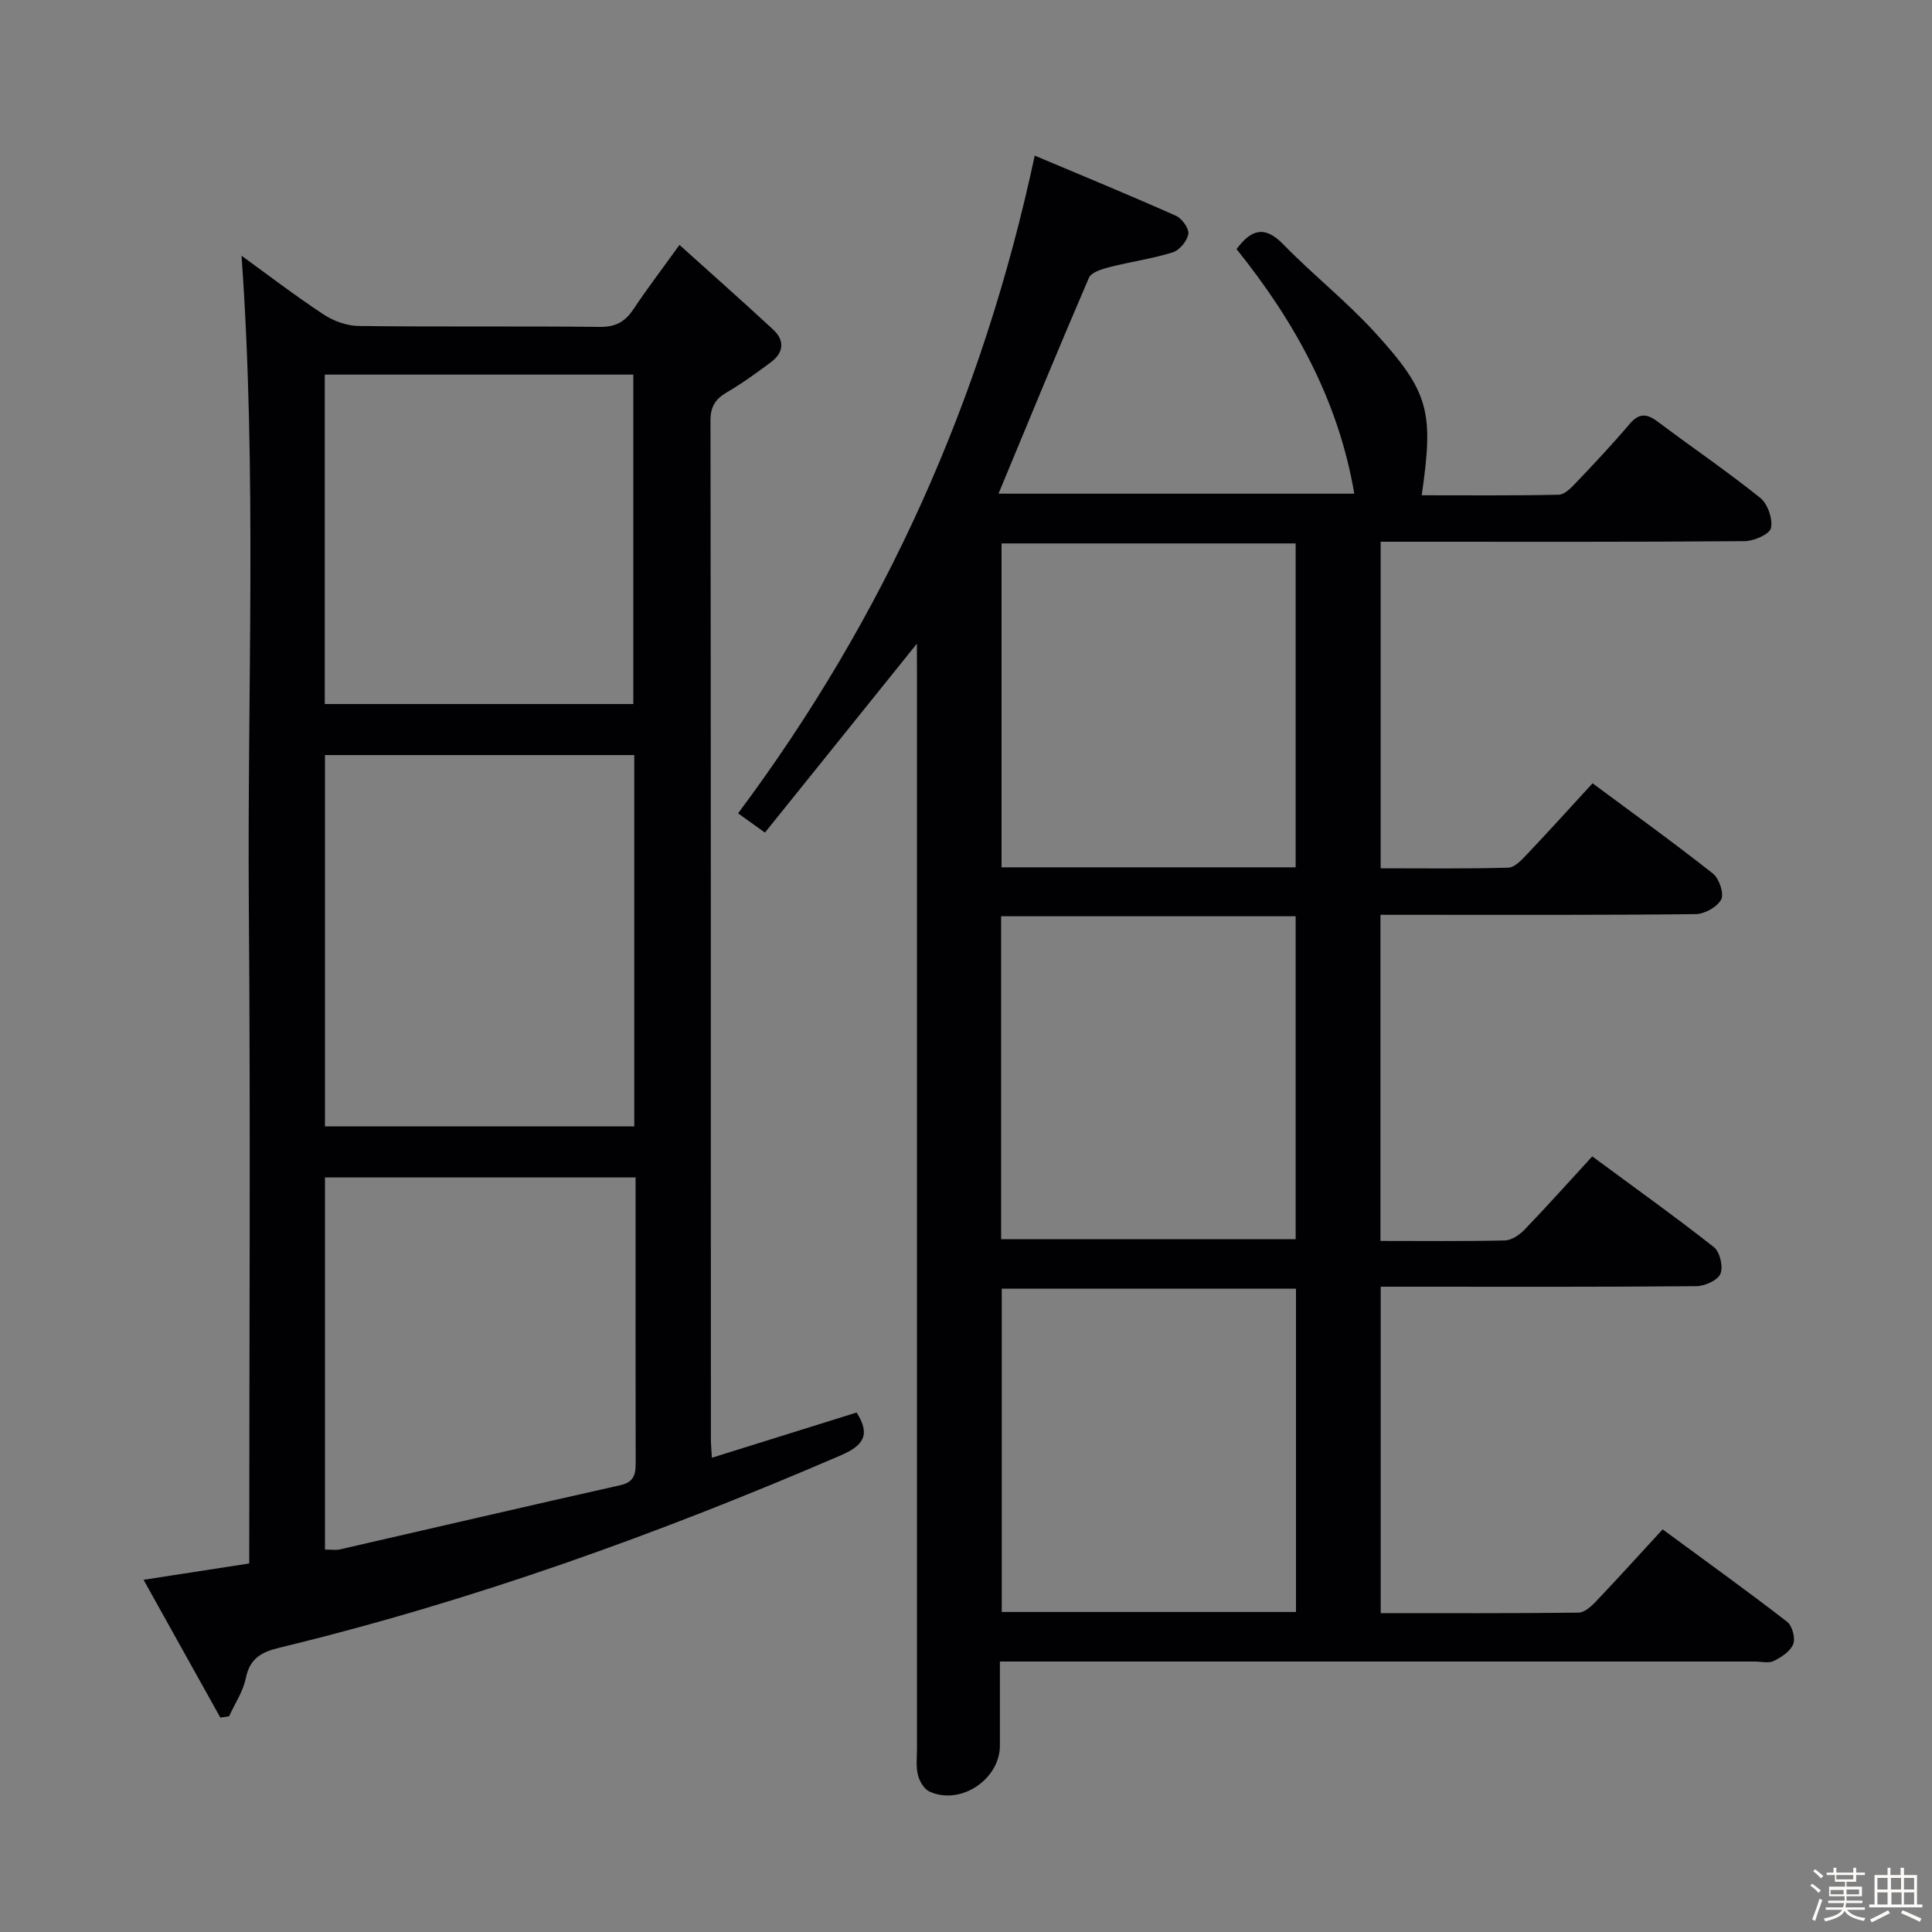 <svg enable-background="new 0 0 400 400" viewBox="0 0 400 400" xmlns="http://www.w3.org/2000/svg"><rect x="0" y="0" width="400" height="400" fill="#808080" stroke="none"/><path d="m374.8 390.4.4-.4c.7.5 1.3 1 1.8 1.4l-.5.5c-.5-.6-1.1-1.1-1.7-1.5zm1 7.3-.6-.3c.5-1.4 1.1-2.8 1.5-4.3.2.1.4.2.6.3-.5 1.3-1 2.8-1.5 4.3zm-.4-10.3.4-.4c.4.3 1 .8 1.7 1.4l-.5.5c-.4-.5-1-1-1.6-1.5zm2.5.3h1.7v-1h.6v1h3.5v-1h.6v1h1.8v.5h-1.8v1.4h-2v1h3.2v2h-3.2v.9h3.3v.5h-3.4c0 .3-.1.6-.1.9h4v.5h-3.7c.7.9 1.9 1.5 3.8 1.7-.1.2-.2.4-.3.6-2.1-.4-3.5-1.1-4-2.1-.4 1-1.8 1.7-4 2.2-.1-.2-.2-.4-.3-.6 2.1-.4 3.4-1 3.8-1.8h-3.4v-.5h3.6c.1-.3.1-.6.2-.9h-3.3v-.5h3.4c0-.3 0-.6 0-.9h-3.2v-2h3.3v-1h-2.1v-1.4h-1.7v-.5zm1.1 3.5v1h2.7c0-.3 0-.4 0-.4 0-.1 0-.2 0-.2 0-.1 0-.2 0-.3h-2.7zm1.2-3v.9h3.5v-.9zm4.7 3h-2.6v.6.4h2.6z" fill="#fcfbfa"/><path d="m393.6 386.7h.6v1.5h2.7v6.1h1.1v.6h-11v-.6h1.1v-6.1h2.7v-1.5h.6v1.5h2.1v-1.5zm-2.7 8.8.4.6c-1.2.6-2.5 1.3-3.8 1.9-.1-.2-.2-.4-.3-.6 1.2-.6 2.5-1.2 3.7-1.9zm-2.2-6.7v2.4h2.1v-2.4zm0 3v2.5h2.1v-2.5zm2.8-3v2.4h2.1v-2.4zm.1 3v2.5h2.1v-2.5h-2.2zm5.9 6.1c-1.4-.7-2.7-1.3-3.9-1.8l.3-.6c1.5.6 2.7 1.2 3.9 1.7zm-1.2-9.1h-2.1v2.4h2.1zm-2.1 3v2.5h2.1v-2.5z" fill="#fcfbfa"/><g fill="#010104"><path d="m189.83 133.27c-10.82 13.44-21.09 26.21-31.46 39.11-2.6-1.86-4.06-2.91-5.56-3.99 30.36-40.66 50.61-85.66 61.42-136.17 9.51 4.01 19.43 8.09 29.23 12.45 1.25.55 2.75 2.64 2.57 3.77-.23 1.44-1.81 3.36-3.21 3.8-4.24 1.33-8.7 1.94-13.01 3.04-1.58.41-3.86 1.06-4.36 2.23-6.36 14.76-12.46 29.63-18.72 44.7h73.66c-3.3-19.42-12.42-35.75-24.38-50.64 2.96-3.96 5.73-5.03 9.65-1.01 6.15 6.31 13.13 11.83 19.06 18.33 11.22 12.32 12.13 16.35 9.63 33.65 9.5 0 18.93.09 28.35-.11 1.21-.03 2.56-1.39 3.54-2.43 3.79-3.98 7.56-7.98 11.11-12.17 1.95-2.31 3.54-2.27 5.84-.55 7.05 5.3 14.36 10.27 21.24 15.79 1.55 1.24 2.63 4.36 2.23 6.26-.27 1.27-3.53 2.7-5.46 2.71-23.16.19-46.33.12-69.49.12-1.82 0-3.64 0-5.86 0v67.61c8.91 0 17.68.12 26.44-.13 1.32-.04 2.77-1.62 3.86-2.77 4.46-4.7 8.8-9.51 13.57-14.7 8.49 6.3 16.84 12.31 24.91 18.68 1.3 1.02 2.36 4.15 1.73 5.37-.81 1.56-3.44 3.02-5.31 3.04-19.66.22-39.33.14-58.99.14-1.96 0-3.93 0-6.25 0v67.52c8.8 0 17.28.1 25.75-.1 1.4-.03 3.04-1.15 4.09-2.24 4.61-4.79 9.04-9.75 14.01-15.16 8.53 6.3 17.02 12.36 25.21 18.81 1.23.97 1.94 4.08 1.32 5.52-.59 1.35-3.25 2.53-5.01 2.54-19.83.18-39.66.11-59.49.11-1.81 0-3.61 0-5.83 0v67.58c13.73 0 27.35.06 40.96-.1 1.21-.01 2.6-1.27 3.56-2.27 4.58-4.81 9.03-9.74 13.85-14.97 8.77 6.45 17.37 12.64 25.76 19.12 1.07.82 1.76 3.39 1.28 4.63-.58 1.49-2.45 2.71-4.04 3.5-1.07.53-2.62.11-3.95.11-49.83 0-99.65 0-149.48 0-1.99 0-3.99 0-6.78 0 0 5.89.01 11.64 0 17.4-.01 7.05-8.23 12.49-14.63 9.5-1.1-.52-2.04-2.14-2.35-3.43-.42-1.74-.19-3.64-.19-5.47 0-74.16 0-148.31 0-222.47-.02-1.94-.02-3.87-.02-6.26zm78.49 133.54c-20.67 0-40.86 0-60.92 0v66.93h60.92c0-22.32 0-44.4 0-66.93zm-.07-87.24c0-22.46 0-44.66 0-67.06-20.51 0-40.7 0-60.89 0v67.06zm-60.98 10.13v66.87h60.98c0-22.44 0-44.51 0-66.87-20.42 0-40.5 0-60.98 0z"/><path d="m147.39 301.81c10.47-3.27 20.27-6.34 29.96-9.36 2.91 4.56 1.5 6.81-3.31 8.88-37.73 16.26-76.26 30.15-116.23 39.82-3.67.89-6.08 2.2-6.91 6.27-.56 2.76-2.27 5.29-3.47 7.92-.6.09-1.21.18-1.81.27-5.19-9.31-10.38-18.62-15.9-28.53 7.72-1.19 14.56-2.25 21.88-3.38 0-45.41.28-90.53-.08-135.65-.35-45.02 1.7-90.09-1.51-135.1 5.36 3.88 11.03 8.22 16.96 12.14 2.07 1.37 4.81 2.37 7.26 2.4 16.66.21 33.32.01 49.98.19 3.27.04 5.23-1.09 6.95-3.68 2.75-4.13 5.76-8.08 9.52-13.29 6.76 6.09 13.16 11.74 19.42 17.55 2.43 2.26 2.14 4.77-.49 6.73-2.93 2.19-5.9 4.35-9.05 6.19-2.38 1.39-3.46 2.92-3.46 5.86.09 70.31.07 140.63.08 210.94 0 .97.11 1.96.21 3.83zm-16.07-145.48c-21.72 0-42.8 0-64.04 0v76.87h64.04c0-25.82 0-51.24 0-76.87zm-64.04 164.49c1.38 0 2.25.16 3.03-.02 19.38-4.43 38.74-8.96 58.14-13.31 3.2-.72 3.16-2.72 3.16-5.16-.04-16.81-.02-33.63-.02-50.44 0-2.61 0-5.23 0-8.11-21.82 0-43.01 0-64.31 0zm-.04-175.06h63.88c0-22.94 0-45.62 0-68.2-21.56 0-42.64 0-63.88 0z"/></g></svg>